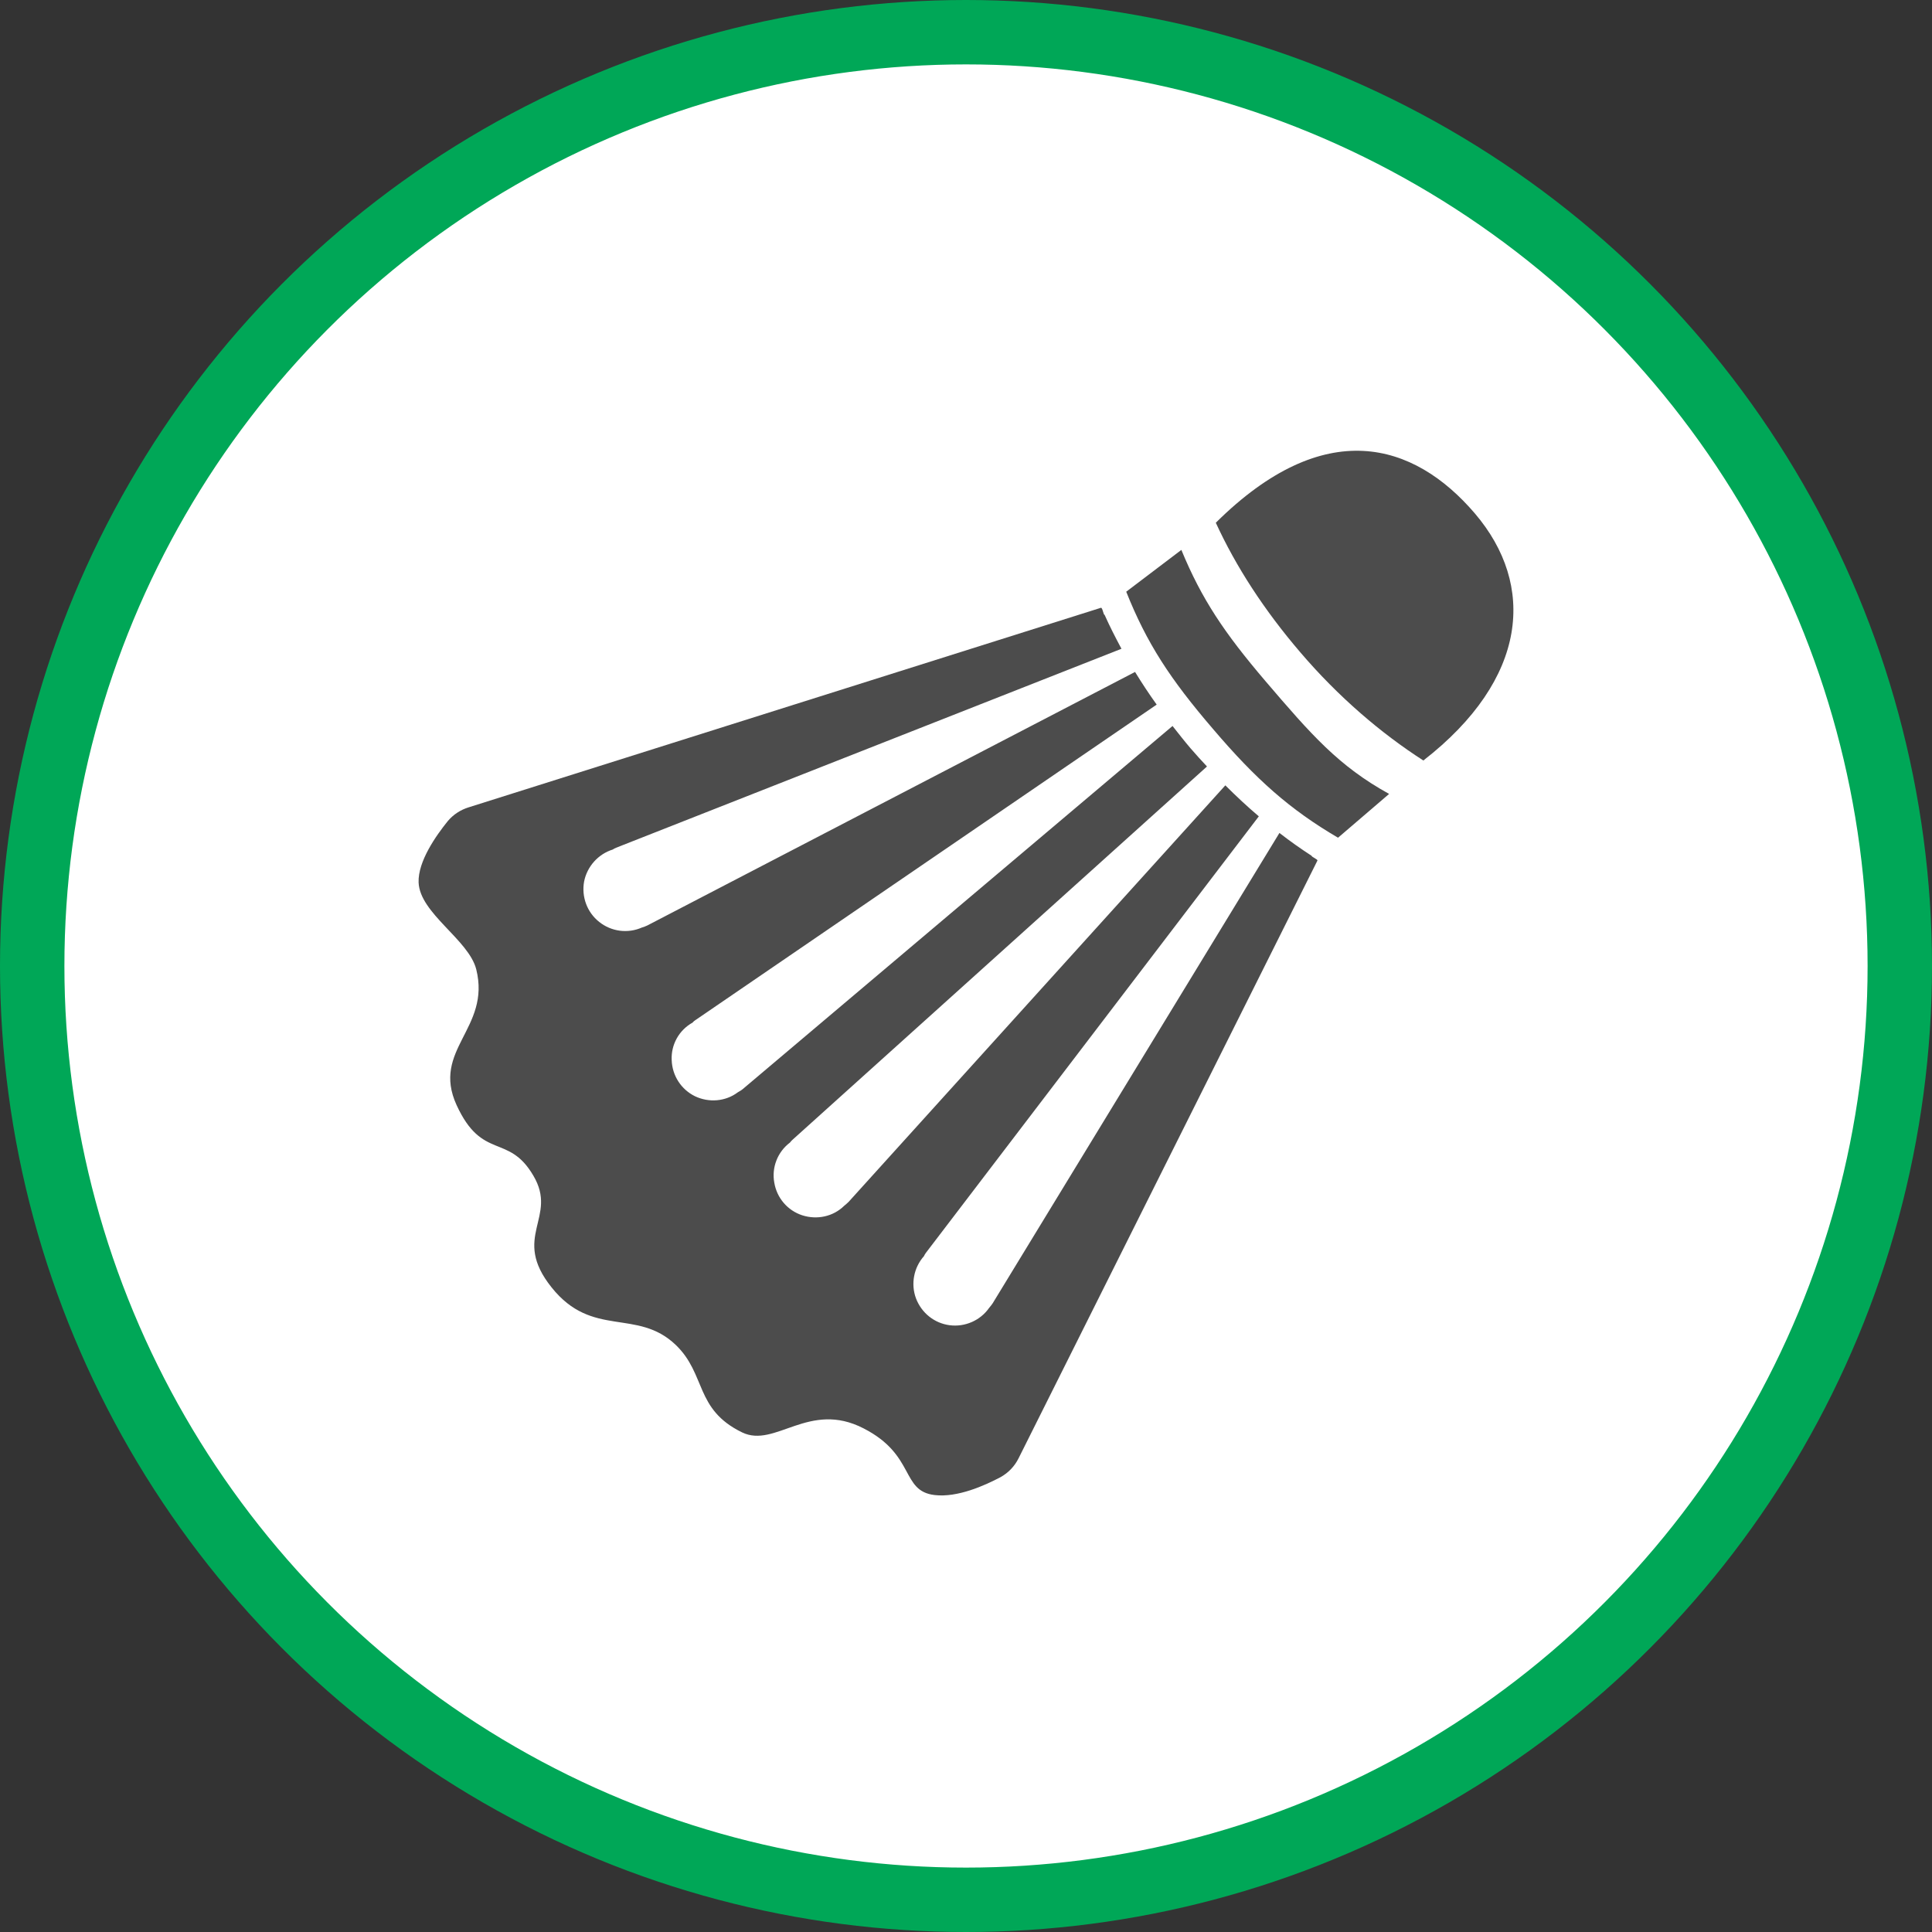 <?xml version="1.0" encoding="UTF-8" standalone="no"?>
<!-- Created with Inkscape (http://www.inkscape.org/) -->

<svg
   xmlns:dc="http://purl.org/dc/elements/1.1/"
   xmlns:cc="http://creativecommons.org/ns#"
   xmlns:rdf="http://www.w3.org/1999/02/22-rdf-syntax-ns#"
   xmlns:svg="http://www.w3.org/2000/svg"
   xmlns="http://www.w3.org/2000/svg"
   xmlns:xlink="http://www.w3.org/1999/xlink"
   xmlns:sodipodi="http://sodipodi.sourceforge.net/DTD/sodipodi-0.dtd"
   xmlns:inkscape="http://www.inkscape.org/namespaces/inkscape"
   width="30px"
   height="30px"
   version="1.1"
   id="svg8"
   inkscape:version="0.92.4 5da689c313, 2019-01-14"
   sodipodi:docname="container.svg">
  <rect width="100%" height="100%" fill="#333333" stroke="none"/>
  <defs
     id="defs2" />
  <sodipodi:namedview
     id="base"
     pagecolor="#ffffff"
     bordercolor="#666666"
     borderopacity="1.0"
     inkscape:pageopacity="0.0"
     inkscape:pageshadow="2"
     inkscape:zoom="13.049334"
     inkscape:cx="18.679046"
     inkscape:cy="12.165829"
     inkscape:document-units="px"
     inkscape:current-layer="layer1"
     showgrid="false"
     inkscape:snap-page="false"
     units="px"
     inkscape:window-width="1884"
     inkscape:window-height="1061"
     inkscape:window-x="0"
     inkscape:window-y="0"
     inkscape:window-maximized="1"
     fit-margin-top="0"
     fit-margin-left="0"
     fit-margin-right="0"
     fit-margin-bottom="0" />
    <circle
       style="color:#000000;clip-rule:nonzero;display:inline;overflow:visible;visibility:visible;opacity:1;isolation:auto;mix-blend-mode:normal;color-interpolation:sRGB;color-interpolation-filters:linearRGB;solid-color:#000000;solid-opacity:1;vector-effect:none;fill:#ffffff;fill-opacity:1;fill-rule:evenodd;stroke:#00a757;stroke-width:1;stroke-linecap:butt;stroke-linejoin:miter;stroke-miterlimit:4;stroke-dasharray:none;stroke-dashoffset:0;stroke-opacity:1;marker:none;color-rendering:auto;image-rendering:auto;shape-rendering:auto;text-rendering:auto;enable-background:accumulate"
       id="path815"
       cx="15"
       cy="15"
       r="14.5" />
<g transform="translate(6.5,7.0)"><path fill-rule="nonzero" fill="rgb(30%,30%,30%)" fill-opacity="1" d="M 9.316 15.645 L 13.957 6.363 C 13.965 6.344 13.863 6.305 13.867 6.289 C 13.699 6.18 13.531 6.062 13.367 5.934 L 8.914 13.238 C 8.898 13.262 8.879 13.285 8.859 13.309 C 8.723 13.504 8.484 13.609 8.246 13.578 C 8.008 13.547 7.809 13.387 7.723 13.16 C 7.641 12.938 7.688 12.684 7.848 12.504 C 7.855 12.488 7.863 12.473 7.875 12.457 L 13.047 5.676 C 12.871 5.527 12.699 5.367 12.527 5.195 L 6.676 11.664 C 6.656 11.684 6.633 11.703 6.609 11.723 C 6.438 11.891 6.188 11.945 5.957 11.871 C 5.73 11.797 5.562 11.602 5.523 11.363 C 5.48 11.129 5.574 10.887 5.766 10.742 C 5.777 10.727 5.789 10.715 5.801 10.703 L 12.242 4.902 C 12.156 4.812 12.074 4.719 11.988 4.621 C 11.891 4.508 11.801 4.391 11.707 4.273 L 5.035 9.91 C 5.012 9.93 4.984 9.945 4.957 9.961 C 4.766 10.105 4.508 10.125 4.293 10.023 C 4.078 9.918 3.938 9.703 3.93 9.461 C 3.918 9.223 4.043 8.996 4.254 8.879 C 4.266 8.863 4.281 8.852 4.293 8.844 L 11.461 3.941 C 11.34 3.773 11.23 3.605 11.125 3.434 L 3.551 7.371 C 3.523 7.383 3.496 7.395 3.469 7.402 C 3.246 7.5 2.992 7.465 2.805 7.316 C 2.617 7.168 2.527 6.926 2.57 6.688 C 2.617 6.453 2.789 6.262 3.016 6.191 C 3.031 6.18 3.047 6.172 3.066 6.164 L 10.914 3.074 C 10.82 2.898 10.73 2.723 10.652 2.547 C 10.633 2.551 10.621 2.43 10.594 2.438 L 0.781 5.535 C 0.652 5.574 0.539 5.648 0.453 5.75 C 0.273 5.973 -0.012 6.375 0 6.703 C 0.02 7.184 0.777 7.59 0.895 8.051 C 1.125 8.973 0.195 9.297 0.59 10.16 C 0.988 11.027 1.395 10.594 1.781 11.254 C 2.172 11.91 1.43 12.199 2.066 12.992 C 2.699 13.785 3.391 13.309 3.992 13.883 C 4.469 14.34 4.285 14.883 5.023 15.242 C 5.539 15.492 6.062 14.742 6.91 15.18 C 7.719 15.594 7.484 16.152 8.012 16.215 C 8.367 16.258 8.793 16.066 9.035 15.938 C 9.156 15.871 9.254 15.77 9.316 15.645 Z M 9.316 15.645 "/>
<path fill-rule="nonzero" fill="rgb(30%,30%,30%)" fill-opacity="1" d="M 14.277 6.008 L 15.07 5.328 C 14.285 4.895 13.859 4.406 13.148 3.574 C 12.512 2.828 12.16 2.305 11.844 1.539 L 10.988 2.188 C 11.305 2.984 11.668 3.543 12.336 4.32 C 13.004 5.105 13.535 5.574 14.277 6.008 Z M 14.277 6.008 "/>
<path fill-rule="nonzero" fill="rgb(30%,30%,30%)" fill-opacity="1" d="M 16.402 0.973 C 15.453 -0.137 14.066 -0.555 12.379 1.117 C 12.691 1.797 13.129 2.473 13.691 3.129 C 14.281 3.82 14.945 4.387 15.602 4.809 C 17.23 3.543 17.352 2.086 16.402 0.973 Z M 16.402 0.973 "/>
</g>
</svg>

